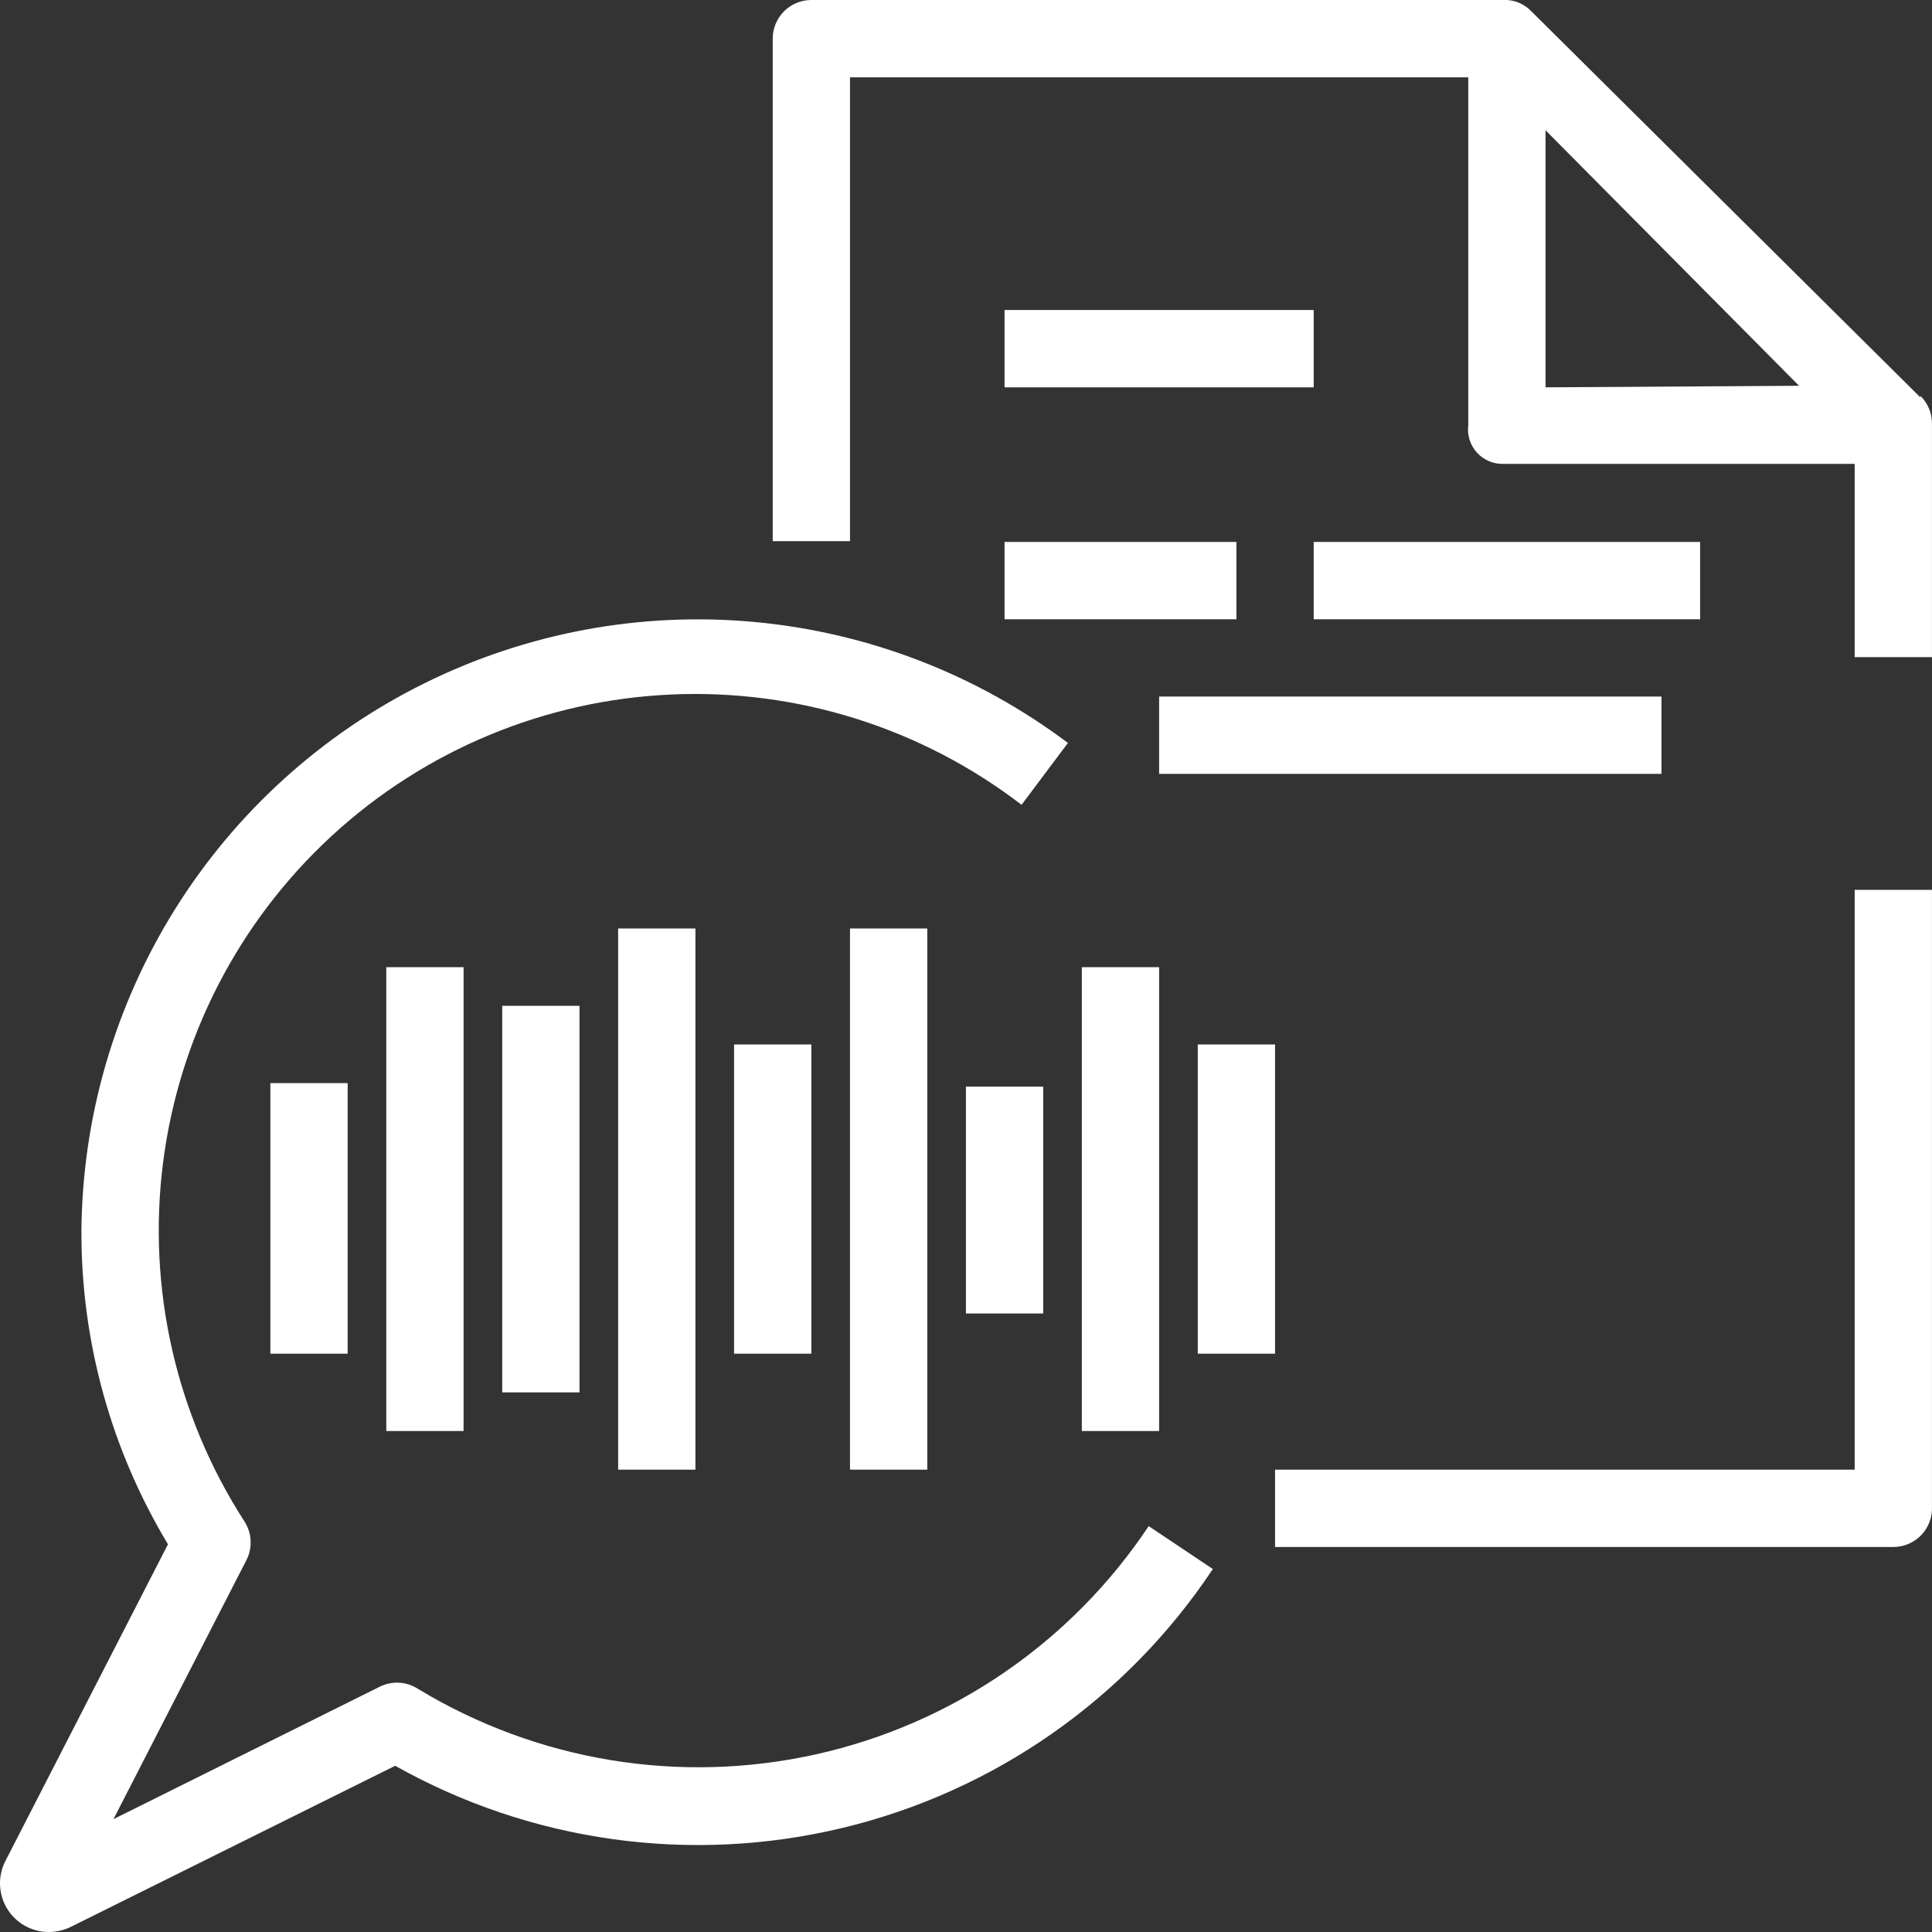 <svg width="190" height="190" viewBox="0 0 190 190" fill="none" xmlns="http://www.w3.org/2000/svg">
<rect x="0" y="0" width="190" height="190" fill="#333333" stroke="none"/>
<path d="M4.776 190C3.951 189.998 3.141 189.783 2.424 189.375C1.706 188.968 1.107 188.382 0.682 187.674C0.258 186.967 0.024 186.162 0.002 185.337C-0.02 184.513 0.171 183.696 0.557 182.967L16.518 151.871C10.935 142.599 7.992 131.978 8.006 121.154C8.078 109.923 11.267 98.932 17.217 89.408C23.168 79.883 31.646 72.199 41.706 67.213C51.767 62.226 63.014 60.133 74.194 61.166C85.374 62.2 96.047 66.319 105.024 73.065L100.464 79.148C90.604 71.581 78.39 67.74 65.975 68.302C53.56 68.863 41.743 73.792 32.606 82.219C23.469 90.645 17.6 102.028 16.033 114.361C14.467 126.693 17.303 139.183 24.043 149.628C24.405 150.189 24.614 150.836 24.647 151.503C24.681 152.171 24.538 152.835 24.233 153.429L11.16 178.9L37.305 165.898C37.899 165.593 38.563 165.45 39.231 165.483C39.898 165.517 40.544 165.725 41.105 166.088C52.836 173.203 66.86 175.51 80.25 172.528C93.64 169.546 105.361 161.505 112.967 150.084L119.275 154.304C110.782 167.08 97.777 176.174 82.864 179.762C67.952 183.35 52.235 181.168 38.863 173.653L6.942 189.506C6.266 189.832 5.526 190.001 4.776 190ZM102.592 106.861H94.992V129.176H102.592V106.861ZM91.192 91.312H83.591V144.534H91.192V91.312ZM79.791 102.717H72.191V133.129H79.791V102.717ZM68.391 91.312H60.79V144.534H68.391V91.312ZM56.99 98.916H49.39V136.931H56.99V98.916ZM45.59 95.114H37.989V140.732H45.59V95.114ZM34.189 106.519H26.589V133.129H34.189V106.519ZM189.996 148.335V87.511H182.396V144.534H125.393V152.137H186.196C186.708 152.137 187.215 152.034 187.686 151.834C188.158 151.633 188.583 151.339 188.938 150.97C189.293 150.601 189.57 150.164 189.752 149.685C189.934 149.206 190.017 148.695 189.996 148.183V148.335ZM188.856 39.08L150.55 1.064C149.925 0.428 149.085 0.048 148.194 0H79.791C78.783 0 77.817 0.401 77.104 1.113C76.391 1.826 75.991 2.793 75.991 3.802V53.221H83.591V7.603H144.394V41.817C144.333 42.305 144.379 42.8 144.528 43.268C144.678 43.737 144.928 44.167 145.261 44.529C145.594 44.89 146.001 45.175 146.455 45.364C146.909 45.552 147.399 45.639 147.89 45.618H182.396V64.626H189.996V41.817C190.02 41.282 189.931 40.748 189.735 40.25C189.538 39.752 189.239 39.302 188.856 38.928V39.08ZM151.994 38.091V12.811L176.924 37.939L151.994 38.091ZM167.195 53.297H129.193V60.9H167.195V53.297ZM163.395 68.503H113.993V76.106H163.395V68.503ZM129.193 30.488H98.792V38.091H129.193V30.488ZM121.593 53.297H98.792V60.9H121.593V53.297ZM113.993 95.114H106.392V140.732H113.993V95.114ZM125.393 102.717H117.793V133.129H125.393V102.717Z" fill="white"/>
</svg>
